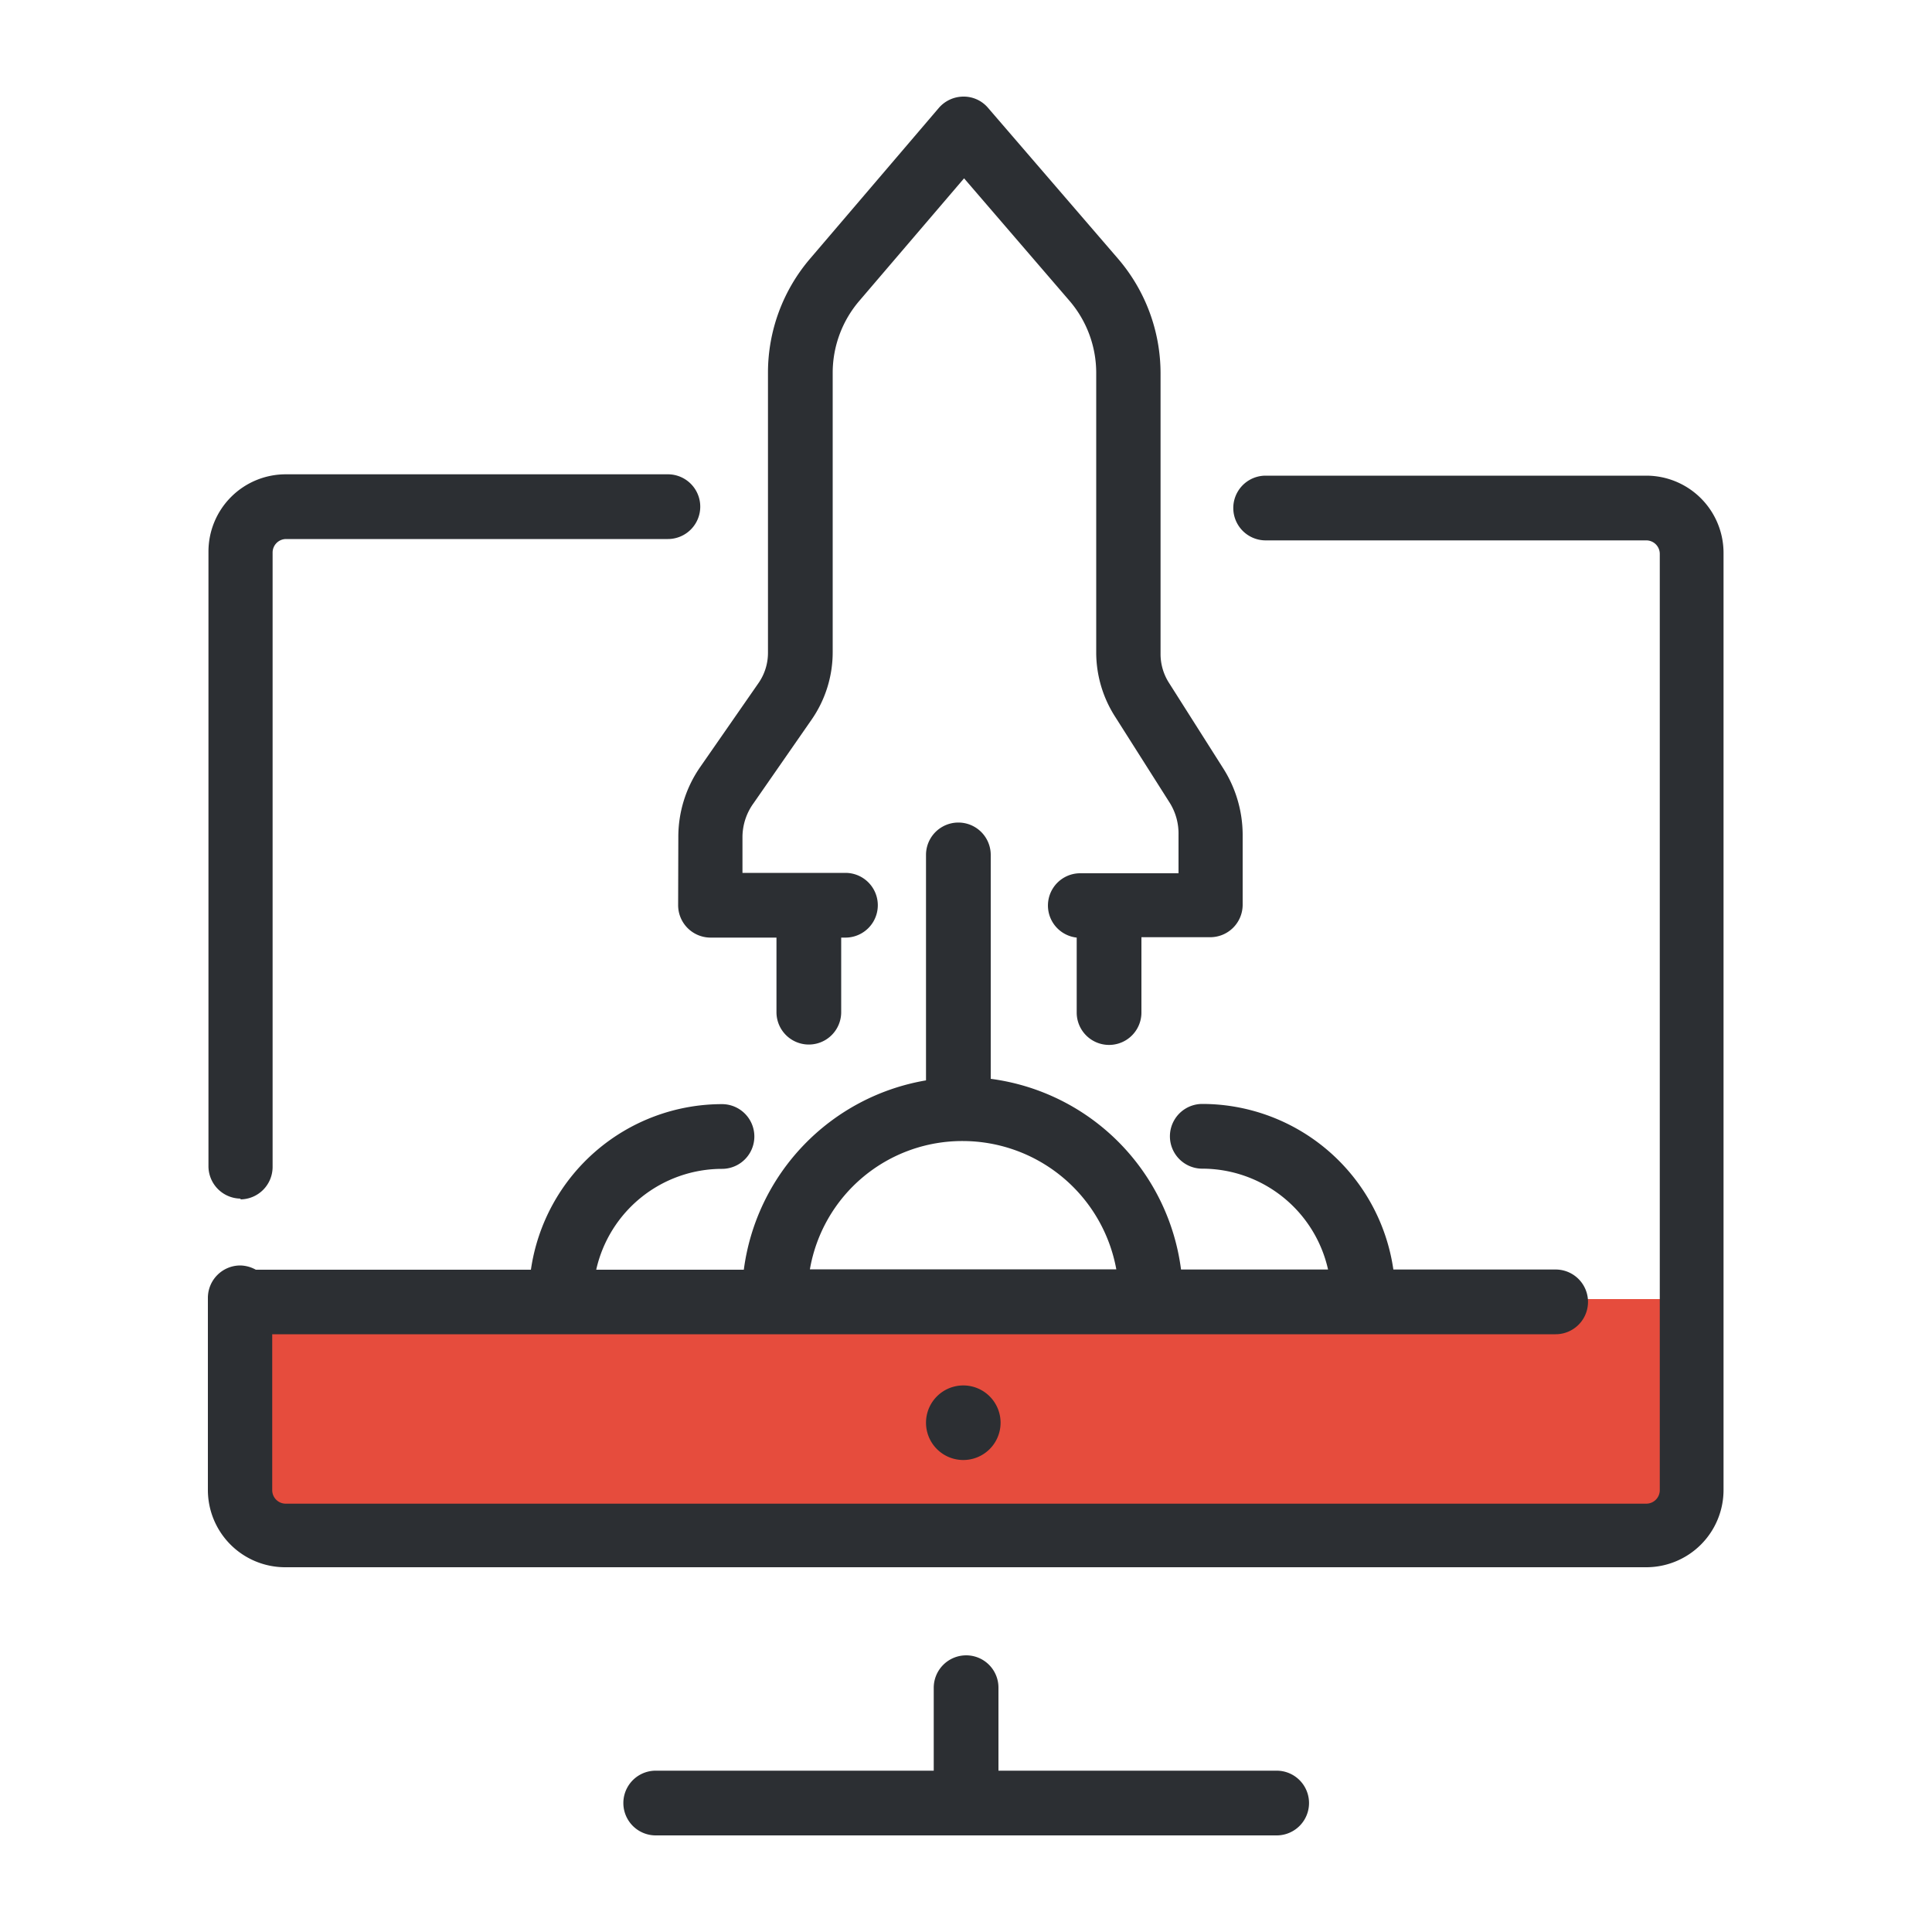 <svg id="Layer_1" data-name="Layer 1" xmlns="http://www.w3.org/2000/svg" viewBox="0 0 100 100"><defs><style>.cls-1{fill:#e64c3d;}.cls-2{fill:#2c2f33;}</style></defs><title>launch</title><rect class="cls-1" x="12.91" y="67.24" width="74.65" height="12.22"/><path class="cls-2" d="M50,85.68a1.68,1.68,0,0,0-1.67,1.67v4.3H33.94a1.67,1.67,0,0,0,0,3.35H66.08a1.67,1.67,0,1,0,0-3.35H51.68v-4.3A1.67,1.67,0,0,0,50,85.68Zm0,0"/><path class="cls-2" d="M14.79,81.12H85.21a4,4,0,0,0,4-4V28.62a4,4,0,0,0-4-4H65.51a1.67,1.67,0,0,0,0,3.35H85.21a.7.7,0,0,1,.7.7V77.13a.7.7,0,0,1-.7.7H14.79a.7.7,0,0,1-.7-.7V69.06H80.52a1.67,1.67,0,0,0,0-3.35h-8.4a10,10,0,0,0-9.89-8.57,1.67,1.67,0,1,0,0,3.35,6.68,6.68,0,0,1,6.51,5.22H61.13a11.43,11.43,0,0,0-9.85-9.87V44.25a1.67,1.67,0,1,0-3.35,0V55.92a11.45,11.45,0,0,0-9.43,9.8H30.86a6.68,6.68,0,0,1,6.51-5.22,1.67,1.67,0,0,0,0-3.35,10,10,0,0,0-9.89,8.57H13.24a1.72,1.72,0,0,0-.81-.22,1.68,1.68,0,0,0-1.67,1.67v9.95a4,4,0,0,0,4,4ZM49.84,59.06a8.09,8.09,0,0,1,7.94,6.64H41.92a8,8,0,0,1,7.92-6.64Zm0,0"/><path class="cls-2" d="M12.44,62.08a1.68,1.68,0,0,0,1.67-1.67V28.6a.7.7,0,0,1,.7-.7H34.57a1.67,1.67,0,0,0,0-3.35H14.79a4,4,0,0,0-4,4v31.8a1.68,1.68,0,0,0,1.67,1.69Zm0,0"/><path class="cls-2" d="M51.79,73.64a1.93,1.93,0,1,1-1.93-1.93,1.93,1.93,0,0,1,1.93,1.93Zm0,0"/><path class="cls-2" d="M35.1,46.86a1.68,1.68,0,0,0,1.67,1.67h3.42v3.86a1.67,1.67,0,1,0,3.35,0V48.53h.22a1.67,1.67,0,0,0,0-3.35H38.43V43.33A3,3,0,0,1,39,41.58l3-4.32a6.12,6.12,0,0,0,1.1-3.51V19.28a5.73,5.73,0,0,1,1.38-3.71L49.9,9.23l5.44,6.32a5.73,5.73,0,0,1,1.4,3.73V33.84a6.18,6.18,0,0,0,1,3.29l2.81,4.43A3,3,0,0,1,61,43.2v2H55.93a1.67,1.67,0,0,0-.2,3.33v3.88a1.67,1.67,0,1,0,3.35,0V48.51h3.57a1.68,1.68,0,0,0,1.67-1.67V43.2a6.44,6.44,0,0,0-1-3.42l-2.81-4.43a2.77,2.77,0,0,1-.44-1.51V19.3a9.11,9.11,0,0,0-2.21-5.92L51.13,5.57A1.65,1.65,0,0,0,49.86,5a1.69,1.69,0,0,0-1.27.59L41.92,13.4a9.08,9.08,0,0,0-2.17,5.88V33.77a2.74,2.74,0,0,1-.5,1.6l-3,4.32a6.34,6.34,0,0,0-1.14,3.66Zm0,0"/></svg>